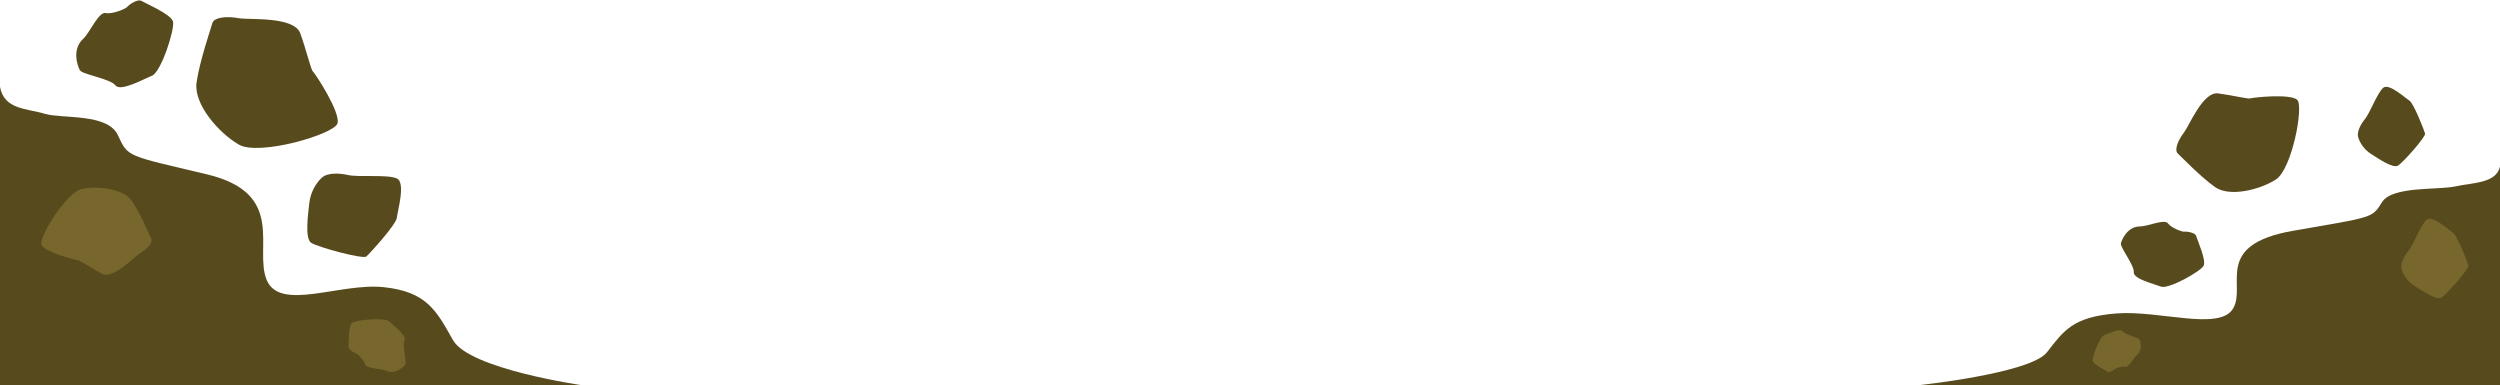 <svg width="1440" height="222" viewBox="0 0 1440 222" fill="none" xmlns="http://www.w3.org/2000/svg">
<path d="M0 50V222H336C336 222 270.458 212.712 260.935 195.915C251.412 179.119 246.045 168.068 221.016 165.407C195.987 162.746 161.434 179.559 153.693 161.424C145.951 143.288 165.614 111.458 119.14 100.407C72.667 89.356 73.855 90.678 67.917 77.864C61.98 65.051 35.74 68.576 25.623 65.491C15.506 62.407 2.375 63.271 0 50Z" fill="#574B1E"/>
<path d="M200.62 100.841C195.401 99.654 188.578 99.363 185.313 102.401C182.048 105.439 178.863 110.659 178.164 116.966C177.465 123.273 175.443 137.375 179.252 139.868C183.061 142.36 209.092 149.451 211.034 147.735C212.976 146.019 228.208 129.352 228.597 125.379C228.986 121.405 233.804 105.204 228.597 102.788C223.39 100.371 206.45 102.162 200.624 100.841H200.62Z" fill="#574B1E"/>
<path d="M47.933 22.343C51.677 18.942 56.816 6.642 60.819 7.503C64.822 8.364 72.729 4.876 73.295 3.961C73.861 3.046 79.225 -0.846 81.435 0.507C83.645 1.861 98.43 8.144 99.641 12.355C100.852 16.566 92.839 41.516 87.52 43.638C82.202 45.76 69.428 52.983 66.442 49.143C63.455 45.304 47.375 42.898 46.002 40.434C44.629 37.969 41.266 28.392 47.933 22.343Z" fill="#574B1E"/>
<path d="M222.334 213.531C219.359 212.218 210.833 212.344 210.268 209.803C209.703 207.262 205.568 203.554 204.884 203.457C204.201 203.359 200.508 201.23 200.707 199.605C200.906 197.98 200.624 187.809 202.752 186.041C204.88 184.273 221.532 182.616 224.183 185.167C226.834 187.718 234.439 193.307 233 196.011C231.561 198.716 234.444 208.658 233.376 210.078C232.307 211.499 227.63 215.872 222.334 213.531Z" fill="#77672D"/>
<path d="M137.505 10.472C143.256 11.585 169.365 9.147 172.995 19.256C176.624 29.365 179.055 40.187 180.289 41.238C181.523 42.289 196.382 64.922 194.369 71.149C192.355 77.375 149.211 90.036 137.547 83.283C125.884 76.53 111.442 59.889 113.218 47.512C114.993 35.134 121.312 16.916 122.316 13.338C123.32 9.759 131.21 9.253 137.505 10.472Z" fill="#574B1E"/>
<path d="M80.701 145.837C77.264 147.914 65.106 161.155 58.613 157.681C52.12 154.208 45.91 149.821 44.799 149.854C43.688 149.886 25.728 145.205 23.89 141.112C22.052 137.02 38.177 110.75 47.213 108.823C56.249 106.897 71.243 108.723 76.029 115.834C80.815 122.946 85.975 135.116 87.109 137.398C88.243 139.679 84.463 143.563 80.701 145.837Z" fill="#77672D"/>
<path d="M1440 96V222H1104C1104 222 1169.54 215.196 1179.07 202.891C1188.59 190.587 1193.95 182.492 1218.98 180.542C1244.01 178.593 1278.57 190.91 1286.31 177.624C1294.05 164.339 1274.39 141.021 1320.86 132.926C1367.33 124.831 1366.15 125.799 1372.08 116.412C1378.02 107.026 1404.26 109.608 1414.38 107.348C1424.49 105.089 1437.62 105.722 1440 96Z" fill="#574B1E"/>
<path d="M1362.32 68.426C1359.82 71.497 1357.38 75.927 1358.32 79.091C1359.27 82.255 1361.68 86.083 1365.64 88.619C1369.59 91.155 1378.28 97.131 1381.18 95.424C1384.09 93.716 1397.34 78.782 1396.84 76.93C1396.34 75.078 1390.3 59.498 1387.79 57.934C1385.28 56.37 1376.12 47.851 1372.81 50.51C1369.49 53.169 1365.11 64.993 1362.32 68.423L1362.32 68.426Z" fill="#574B1E"/>
<path d="M1387.32 144.426C1384.82 147.497 1382.38 151.928 1383.32 155.091C1384.27 158.255 1386.68 162.083 1390.64 164.619C1394.59 167.155 1403.28 173.131 1406.18 171.424C1409.09 169.716 1422.34 154.782 1421.84 152.93C1421.34 151.078 1415.3 135.498 1412.79 133.934C1410.28 132.37 1401.12 123.851 1397.81 126.51C1394.49 129.169 1390.11 140.993 1387.32 144.423L1387.32 144.426Z" fill="#77672D"/>
<path d="M1232.8 130.412C1236.93 130.448 1246.82 125.928 1248.74 128.66C1250.66 131.393 1257.33 133.682 1258.17 133.448C1259.02 133.213 1264.39 133.852 1264.96 135.887C1265.54 137.922 1270.91 149.873 1269.3 153.066C1267.7 156.259 1249.08 166.765 1244.72 165.09C1240.36 163.416 1228.71 160.668 1229.05 156.714C1229.38 152.76 1221.09 142.415 1221.63 140.178C1222.17 137.941 1225.46 130.343 1232.8 130.412Z" fill="#574B1E"/>
<path d="M1230.9 204.401C1228.98 205.954 1226.13 211.807 1224.2 211.276C1222.27 210.745 1218.32 212.224 1218.02 212.655C1217.72 213.085 1214.99 214.833 1213.95 214.112C1212.91 213.39 1205.88 209.915 1205.41 207.828C1204.94 205.741 1209.54 193.802 1212.19 192.916C1214.84 192.029 1221.27 188.864 1222.62 190.82C1223.97 192.775 1231.74 194.396 1232.34 195.636C1232.94 196.876 1234.31 201.638 1230.9 204.401Z" fill="#77672D"/>
<path d="M1257.97 76.324C1260.92 72.557 1268.86 52.669 1277.56 53.791C1286.26 54.913 1295.03 57.172 1296.26 56.666C1297.48 56.16 1319.46 53.777 1323.24 57.558C1327.02 61.338 1320.17 97.413 1310.92 103.38C1301.67 109.348 1284.2 113.656 1275.87 107.761C1267.53 101.865 1256.64 90.494 1254.41 88.433C1252.18 86.371 1254.75 80.447 1257.97 76.324Z" fill="#574B1E"/>
</svg>
